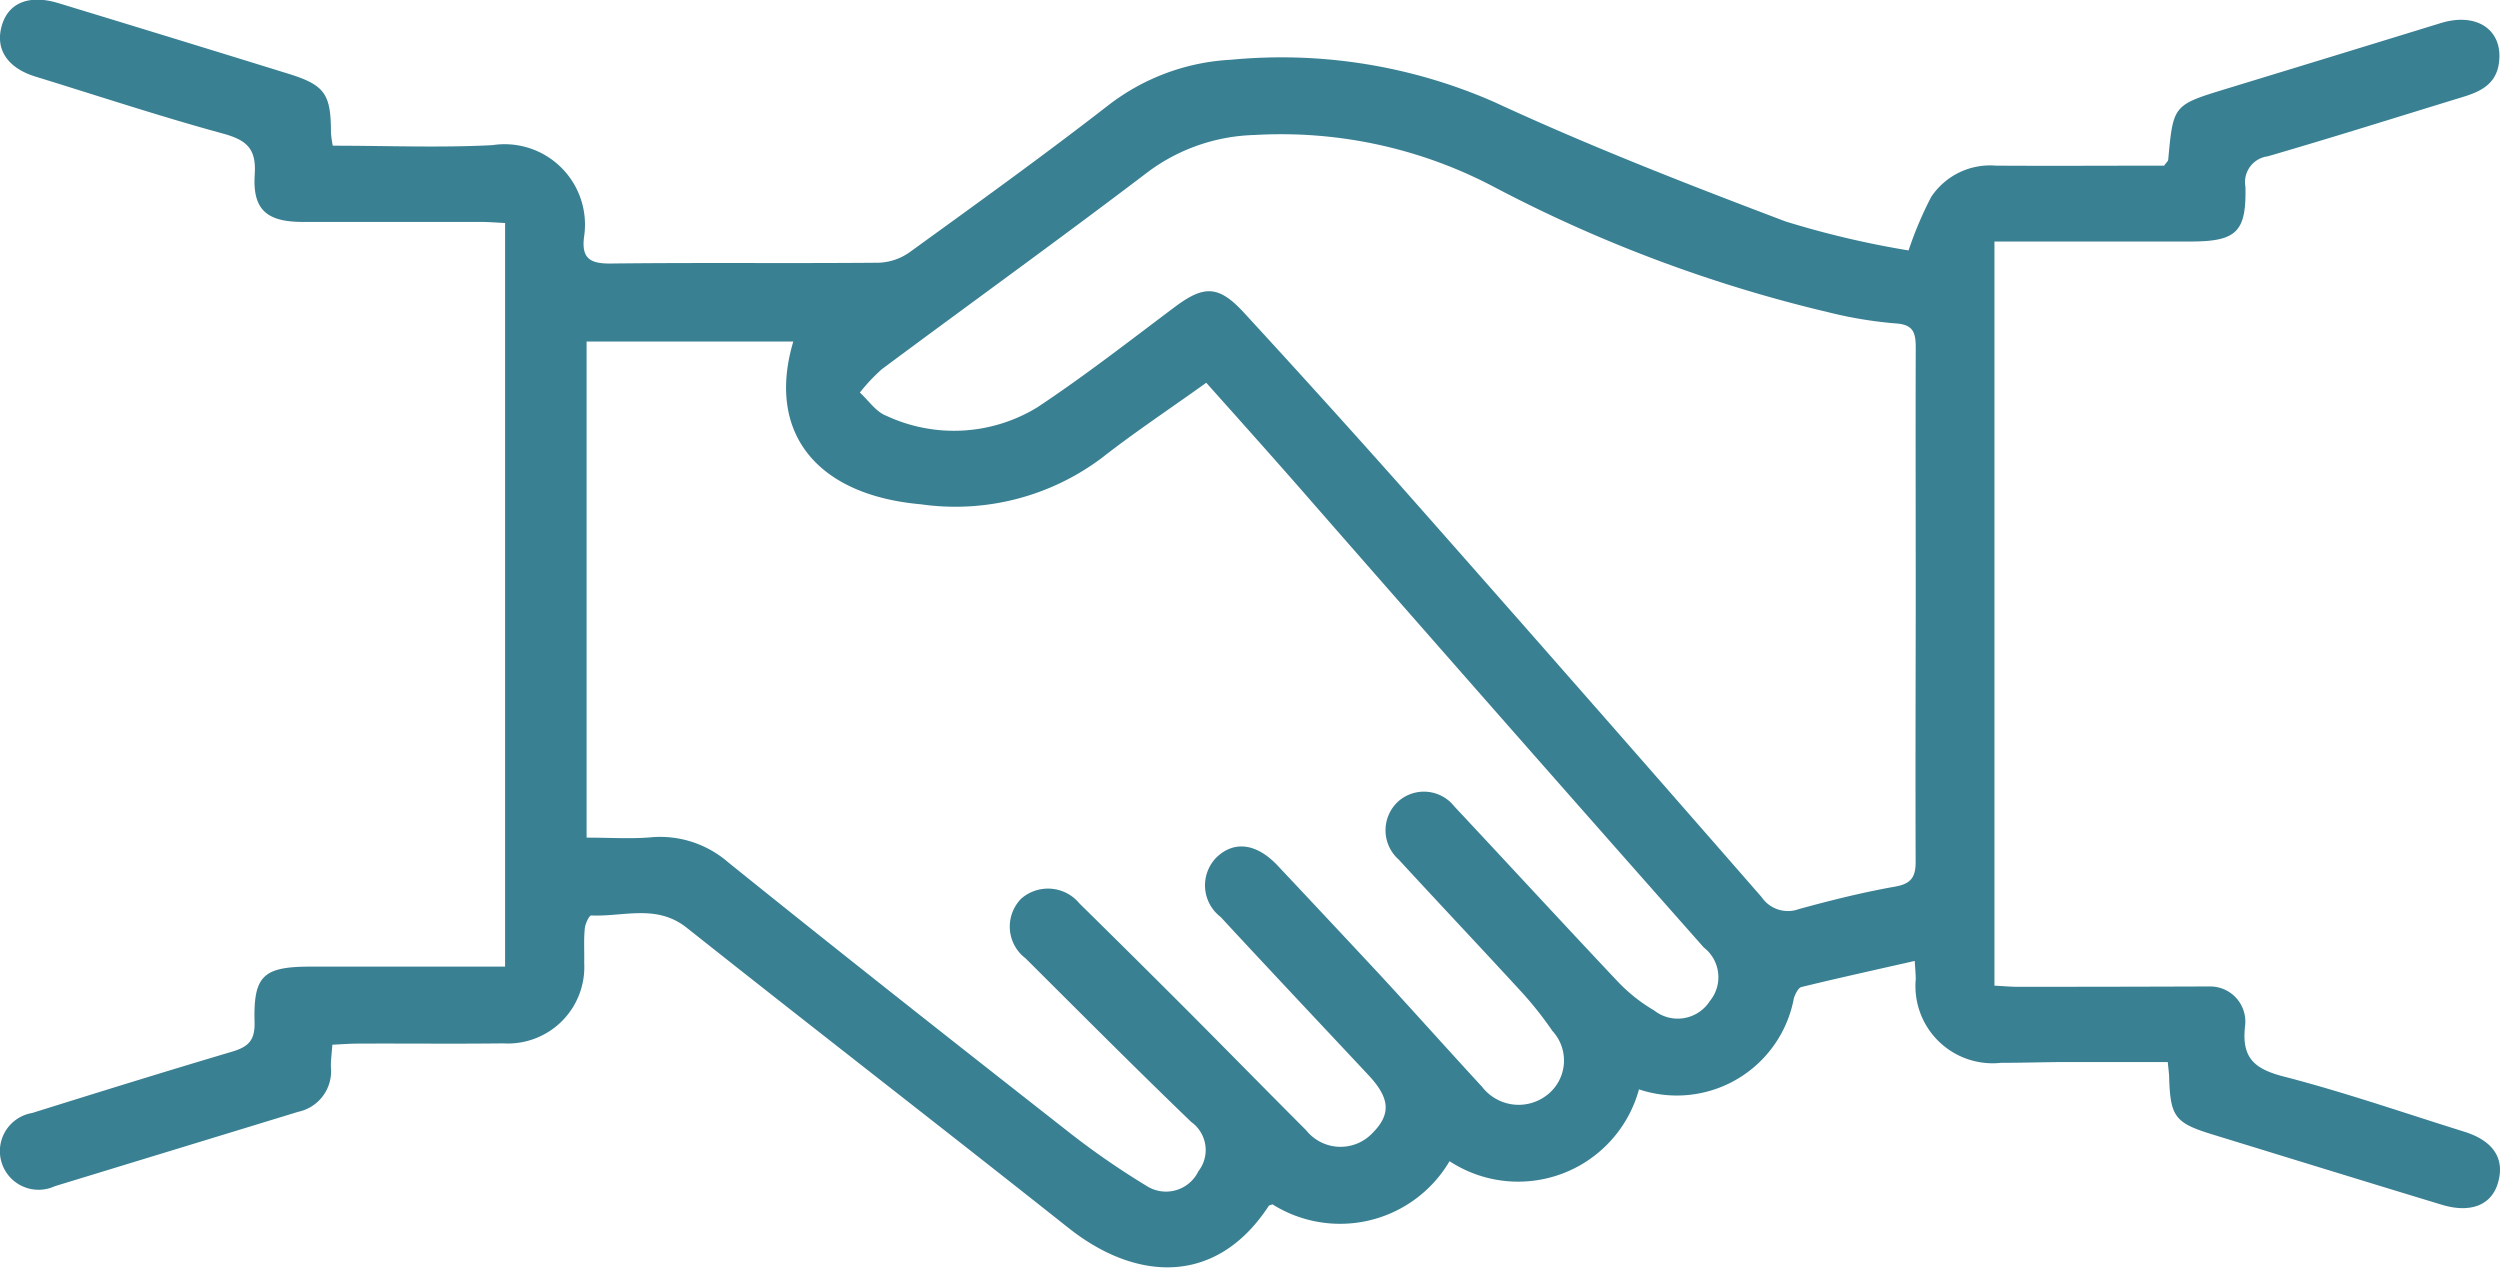 <svg xmlns="http://www.w3.org/2000/svg" width="50.243" height="25.475" viewBox="0 0 50.243 25.475">
    <g id="Group_20" data-name="Group 20" transform="translate(-6749.264 -2143.016)">
        <path id="Path_6" data-name="Path 6"
              d="M6755.952,2145.944c1.1,0,2.152.044,3.207-.011a1.616,1.616,0,0,1,1.843,1.842c-.057.445.131.543.549.537,1.79-.021,3.581,0,5.37-.016a1.142,1.142,0,0,0,.617-.206c1.343-.972,2.691-1.942,4-2.958a4.4,4.4,0,0,1,2.475-.916,10.635,10.635,0,0,1,5.28.85c1.913.886,3.881,1.653,5.854,2.4a18.486,18.486,0,0,0,2.474.583,7.4,7.4,0,0,1,.455-1.076,1.422,1.422,0,0,1,1.3-.628c1.136.007,2.273,0,3.381,0,.046-.066.078-.09.082-.117.1-1.1.1-1.1,1.153-1.423q2.167-.661,4.331-1.327c.726-.22,1.254.145,1.162.808-.059.425-.372.572-.731.681-1.308.4-2.607.811-3.916,1.191a.522.522,0,0,0-.447.612c.021.917-.185,1.1-1.116,1.1-1.3,0-2.6,0-3.928,0v14.955c.158.007.315.023.469.023q1.928,0,3.856-.007a.707.707,0,0,1,.711.8c-.071.632.183.856.773,1.009,1.224.316,2.424.733,3.633,1.11.59.184.825.55.673,1.042-.134.437-.551.6-1.125.426-1.537-.466-3.074-.941-4.61-1.413-.748-.229-.844-.355-.869-1.131,0-.08-.012-.158-.028-.324-.665,0-1.326,0-1.985,0-.458,0-.912.016-1.368.016a1.551,1.551,0,0,1-1.712-1.68c0-.1-.01-.193-.02-.368-.779.177-1.529.342-2.276.524-.065.015-.122.137-.152.22a2.393,2.393,0,0,1-3.114,1.837,2.517,2.517,0,0,1-3.807,1.444,2.554,2.554,0,0,1-3.559.867c-.043.017-.066.018-.073.029-1.061,1.624-2.679,1.517-4.03.442-2.549-2.021-5.123-4.01-7.67-6.031-.61-.482-1.273-.215-1.918-.246-.042,0-.124.171-.13.27-.022.226-.006.455-.011.682a1.537,1.537,0,0,1-1.628,1.619c-.975.012-1.951,0-2.928.005-.159,0-.319.013-.506.022-.011.166-.032.308-.029.448a.833.833,0,0,1-.656.9q-2.448.749-4.892,1.495a.777.777,0,1,1-.456-1.471c1.333-.417,2.665-.831,4-1.227.326-.095.479-.213.47-.59-.026-.948.174-1.125,1.135-1.125,1.285,0,2.569,0,3.9,0v-14.944c-.16-.008-.331-.022-.5-.022-1.189,0-2.375,0-3.564,0-.73,0-1.013-.247-.968-.954.035-.51-.153-.688-.629-.819-1.267-.346-2.517-.76-3.775-1.147-.576-.177-.824-.565-.672-1.047.137-.441.551-.607,1.131-.43q2.3.7,4.609,1.415c.743.229.868.406.868,1.183A2.037,2.037,0,0,0,6755.952,2145.944Zm17.555,4.764c-.731.524-1.434.99-2.1,1.511a4.9,4.9,0,0,1-3.635.932c-2.112-.186-3.106-1.454-2.565-3.271h-4.154v9.97c.474,0,.88.027,1.277-.005a2.083,2.083,0,0,1,1.567.5c2.241,1.806,4.5,3.584,6.767,5.361a15.89,15.89,0,0,0,1.636,1.139.723.723,0,0,0,1.049-.291.693.693,0,0,0-.144-.989c-1.124-1.083-2.227-2.19-3.331-3.29a.8.8,0,0,1-.085-1.2.819.819,0,0,1,1.171.1q1.13,1.111,2.252,2.235c.768.771,1.528,1.548,2.3,2.319a.884.884,0,0,0,1.338.055c.375-.379.35-.7-.091-1.169-.988-1.056-1.981-2.108-2.963-3.17a.8.8,0,0,1-.082-1.2c.357-.34.807-.28,1.229.169.7.745,1.4,1.491,2.1,2.243.672.729,1.331,1.469,2.006,2.2a.927.927,0,0,0,1.3.171.876.876,0,0,0,.115-1.292,7.282,7.282,0,0,0-.6-.761c-.826-.9-1.664-1.786-2.49-2.684a.786.786,0,0,1-.01-1.168.777.777,0,0,1,1.128.1c1.1,1.174,2.191,2.361,3.295,3.531a3.316,3.316,0,0,0,.719.568.766.766,0,0,0,1.12-.186.756.756,0,0,0-.121-1.079q-3.943-4.456-7.862-8.938C6774.939,2152.31,6774.224,2151.512,6773.506,2150.708Zm14.258,4.469c0-1.724-.005-3.448,0-5.172,0-.308-.049-.47-.414-.49a8.391,8.391,0,0,1-1.344-.224,28.454,28.454,0,0,1-6.734-2.527,9.168,9.168,0,0,0-4.792-1.035,3.751,3.751,0,0,0-2.127.728c-1.771,1.347-3.579,2.649-5.364,3.976a3.6,3.6,0,0,0-.445.472c.175.16.324.389.53.466a3.212,3.212,0,0,0,3.038-.17c.947-.628,1.846-1.329,2.755-2.011.589-.441.88-.446,1.387.1q1.586,1.723,3.14,3.471,3.65,4.132,7.273,8.285a.639.639,0,0,0,.752.239c.64-.176,1.289-.337,1.943-.453.341-.062.405-.224.4-.53C6787.757,2158.594,6787.763,2156.886,6787.765,2155.177Z"
              transform="translate(0)" fill="#3a8093"/>
    </g>
</svg>

